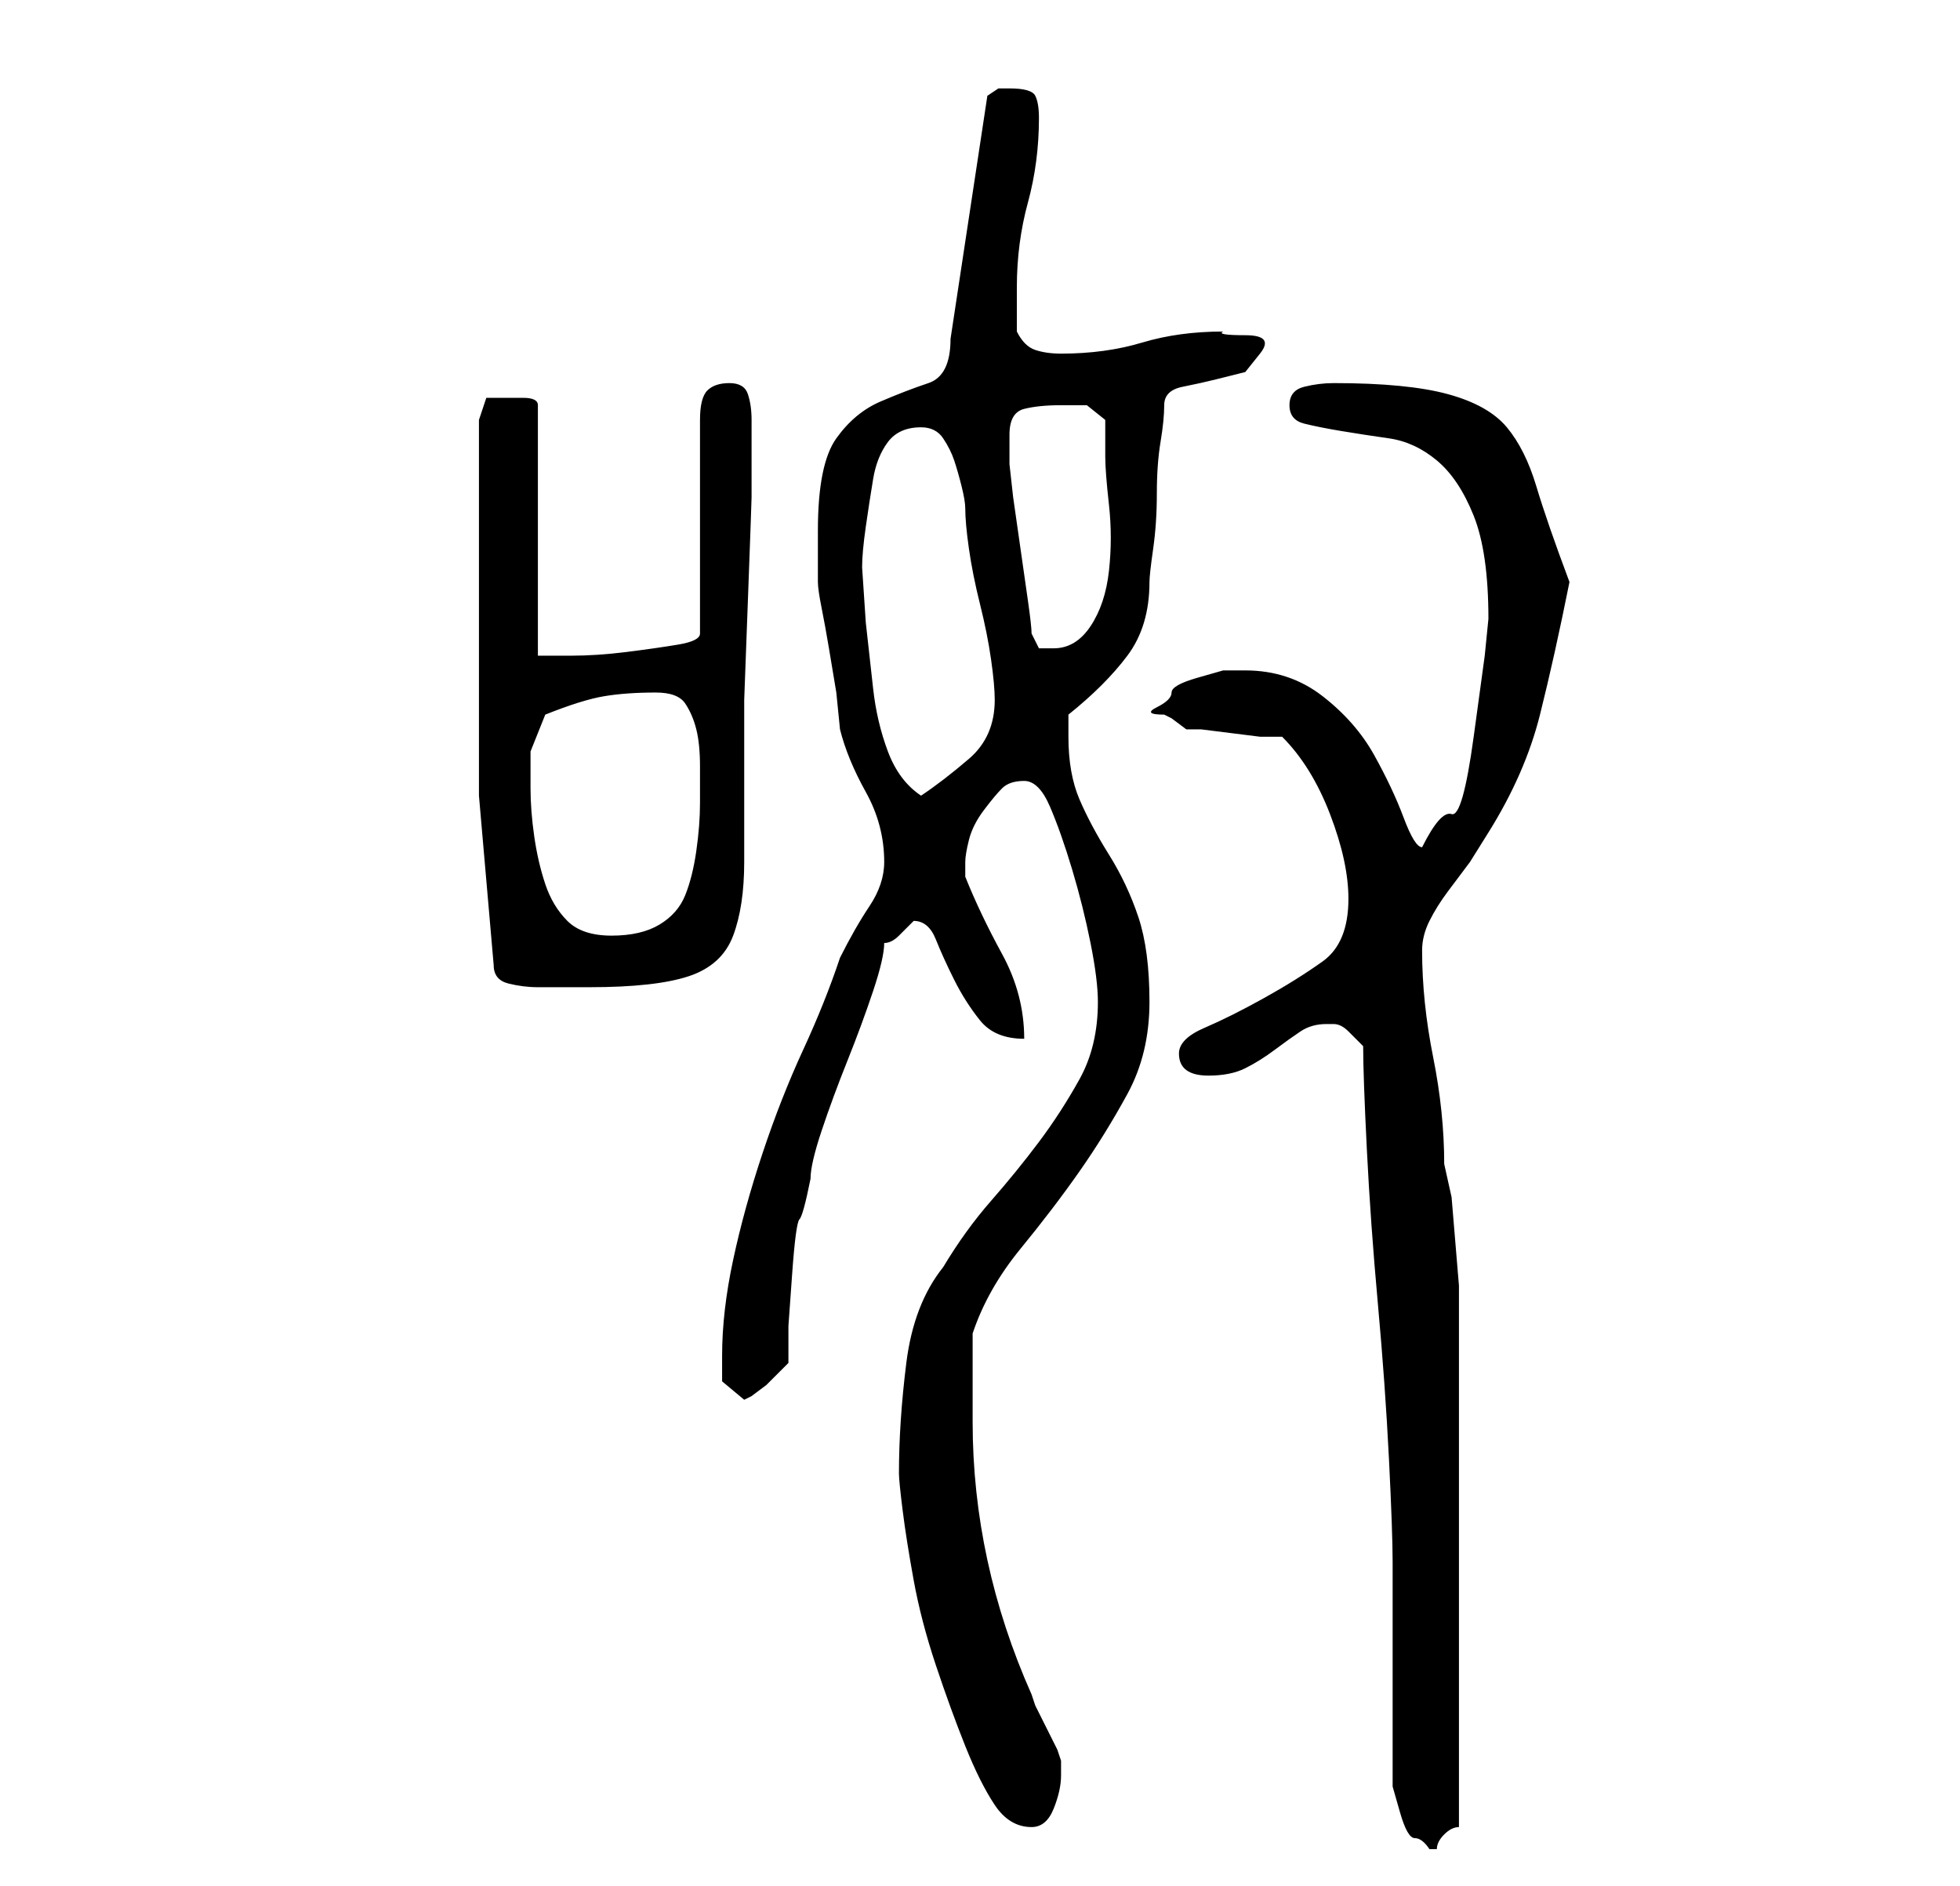 <?xml version="1.0" standalone="no"?>
<!DOCTYPE svg PUBLIC "-//W3C//DTD SVG 1.1//EN" "http://www.w3.org/Graphics/SVG/1.1/DTD/svg11.dtd" >
<svg xmlns="http://www.w3.org/2000/svg" xmlns:xlink="http://www.w3.org/1999/xlink" version="1.1" viewBox="-10 0 266 256">
   <path fill="currentColor"
d="M175 142q0 4 0.5 14t1.5 21t1.5 21t0.5 14v5v9v9v5v2.5t1 3.5t2 3.5t2 1.5h1q0 -1 1 -2t2 -1v-35v-35v-3.5t-0.5 -6t-0.5 -6t-1 -4.5q0 -7 -1.5 -14.5t-1.5 -14.5q0 -2 1 -4t2.5 -4l3 -4t2.5 -4q5 -8 7 -16t4 -18q-3 -8 -4.5 -13t-4 -8t-8 -4.5t-15.5 -1.5q-2 0 -4 0.5
t-2 2.5t2 2.5t5 1t6.5 1t6.5 3t5 7.5t2 14l-0.5 5t-1.5 11t-3 10.5t-4 4.5q-1 0 -2.5 -4t-4 -8.5t-7 -8t-10.5 -3.5h-3t-3.5 1t-3.5 2t-2 2t1 1l1 0.5t2 1.5h2t4 0.5t4 0.5h3q4 4 6.5 10.5t2.5 11.5q0 6 -3.5 8.5t-8 5t-8 4t-3.5 3.5q0 3 4 3q3 0 5 -1t4 -2.5t3.5 -2.5
t3.5 -1h1v0q1 0 2 1zM112 200q0 1 0.5 5t1.5 9.5t3 11.5t4 11t4 8t5 3q2 0 3 -2.5t1 -4.5v-2l-0.5 -1.5t-1.5 -3t-1.5 -3l-0.5 -1.5q-8 -18 -8 -37v-12q2 -6 6.5 -11.5t8 -10.5t6.5 -10.5t3 -12.5t-1.5 -11.5t-4 -8.5t-4 -7.5t-1.5 -8.5v-1v-2q5 -4 8 -8t3 -10
q0 -1 0.5 -4.5t0.5 -7.5t0.5 -7t0.5 -5t2.5 -2.5t4.5 -1l4 -1t2 -2.5t-2 -2.5t-3 -0.5q-6 0 -11 1.5t-11 1.5q-2 0 -3.5 -0.5t-2.5 -2.5v-3.5v-2.5q0 -6 1.5 -11.5t1.5 -11.5q0 -2 -0.5 -3t-3.5 -1h-1.5t-1.5 1l-5 33q0 5 -3 6t-6.5 2.5t-6 5t-2.5 12.5v4v3q0 1 0.5 3.5
t1 5.5l1 6t0.5 5q1 4 3.5 8.5t2.5 9.5q0 3 -2 6t-4 7q-2 6 -5 12.5t-5.5 14t-4 14.5t-1.5 13v3.5t3 2.5l1 -0.5t2 -1.5l2 -2l1 -1v-5t0.5 -7t1 -7.5t1.5 -5.5q0 -2 1.5 -6.5t3.5 -9.5t3.5 -9.5t1.5 -6.5q1 0 2 -1l1 -1l0.5 -0.5l0.5 -0.5q2 0 3 2.5t2.5 5.5t3.5 5.5t6 2.5
q0 -6 -3 -11.5t-5 -10.5v-2q0 -1 0.5 -3t2 -4t2.5 -3t3 -1t3.5 3.5t3 8.5t2.5 10t1 8q0 6 -2.5 10.5t-5.5 8.5t-6.5 8t-6.5 9q-4 5 -5 13t-1 15zM57 131q0 2 2 2.5t4 0.5h4h3q9 0 13.5 -1.5t6 -5.5t1.5 -10v-14v-8t0.5 -13.5t0.5 -14v-7.5v-3q0 -2 -0.5 -3.5t-2.5 -1.5t-3 1
t-1 4v29q0 1 -3 1.5t-7 1t-7.5 0.5h-4.5v-34q0 -1 -2 -1h-3h-2t-1 3v27v24t2 23zM62 107v-5t2 -5q5 -2 8 -2.5t7 -0.5q3 0 4 1.5t1.5 3.5t0.5 5v5q0 3 -0.5 6.5t-1.5 6t-3.5 4t-6.5 1.5t-6 -2t-3 -5t-1.5 -6.5t-0.5 -6.5zM107 77q0 -2 0.5 -5.5t1 -6.5t2 -5t4.5 -2
q2 0 3 1.5t1.5 3t1 3.5t0.5 3q0 2 0.5 5.5t1.5 7.5t1.5 7.5t0.5 5.5q0 5 -3.5 8t-6.5 5q-3 -2 -4.5 -6t-2 -8.5l-1 -9t-0.5 -7.5zM130 86q0 -1 -0.5 -4.5l-1 -7l-1 -7t-0.5 -4.5v-4q0 -3 2 -3.5t5 -0.5h3.5t2.5 2v5q0 2 0.5 6.5t0 9t-2.5 7.5t-5 3h-2t-1 -2z" />
</svg>
